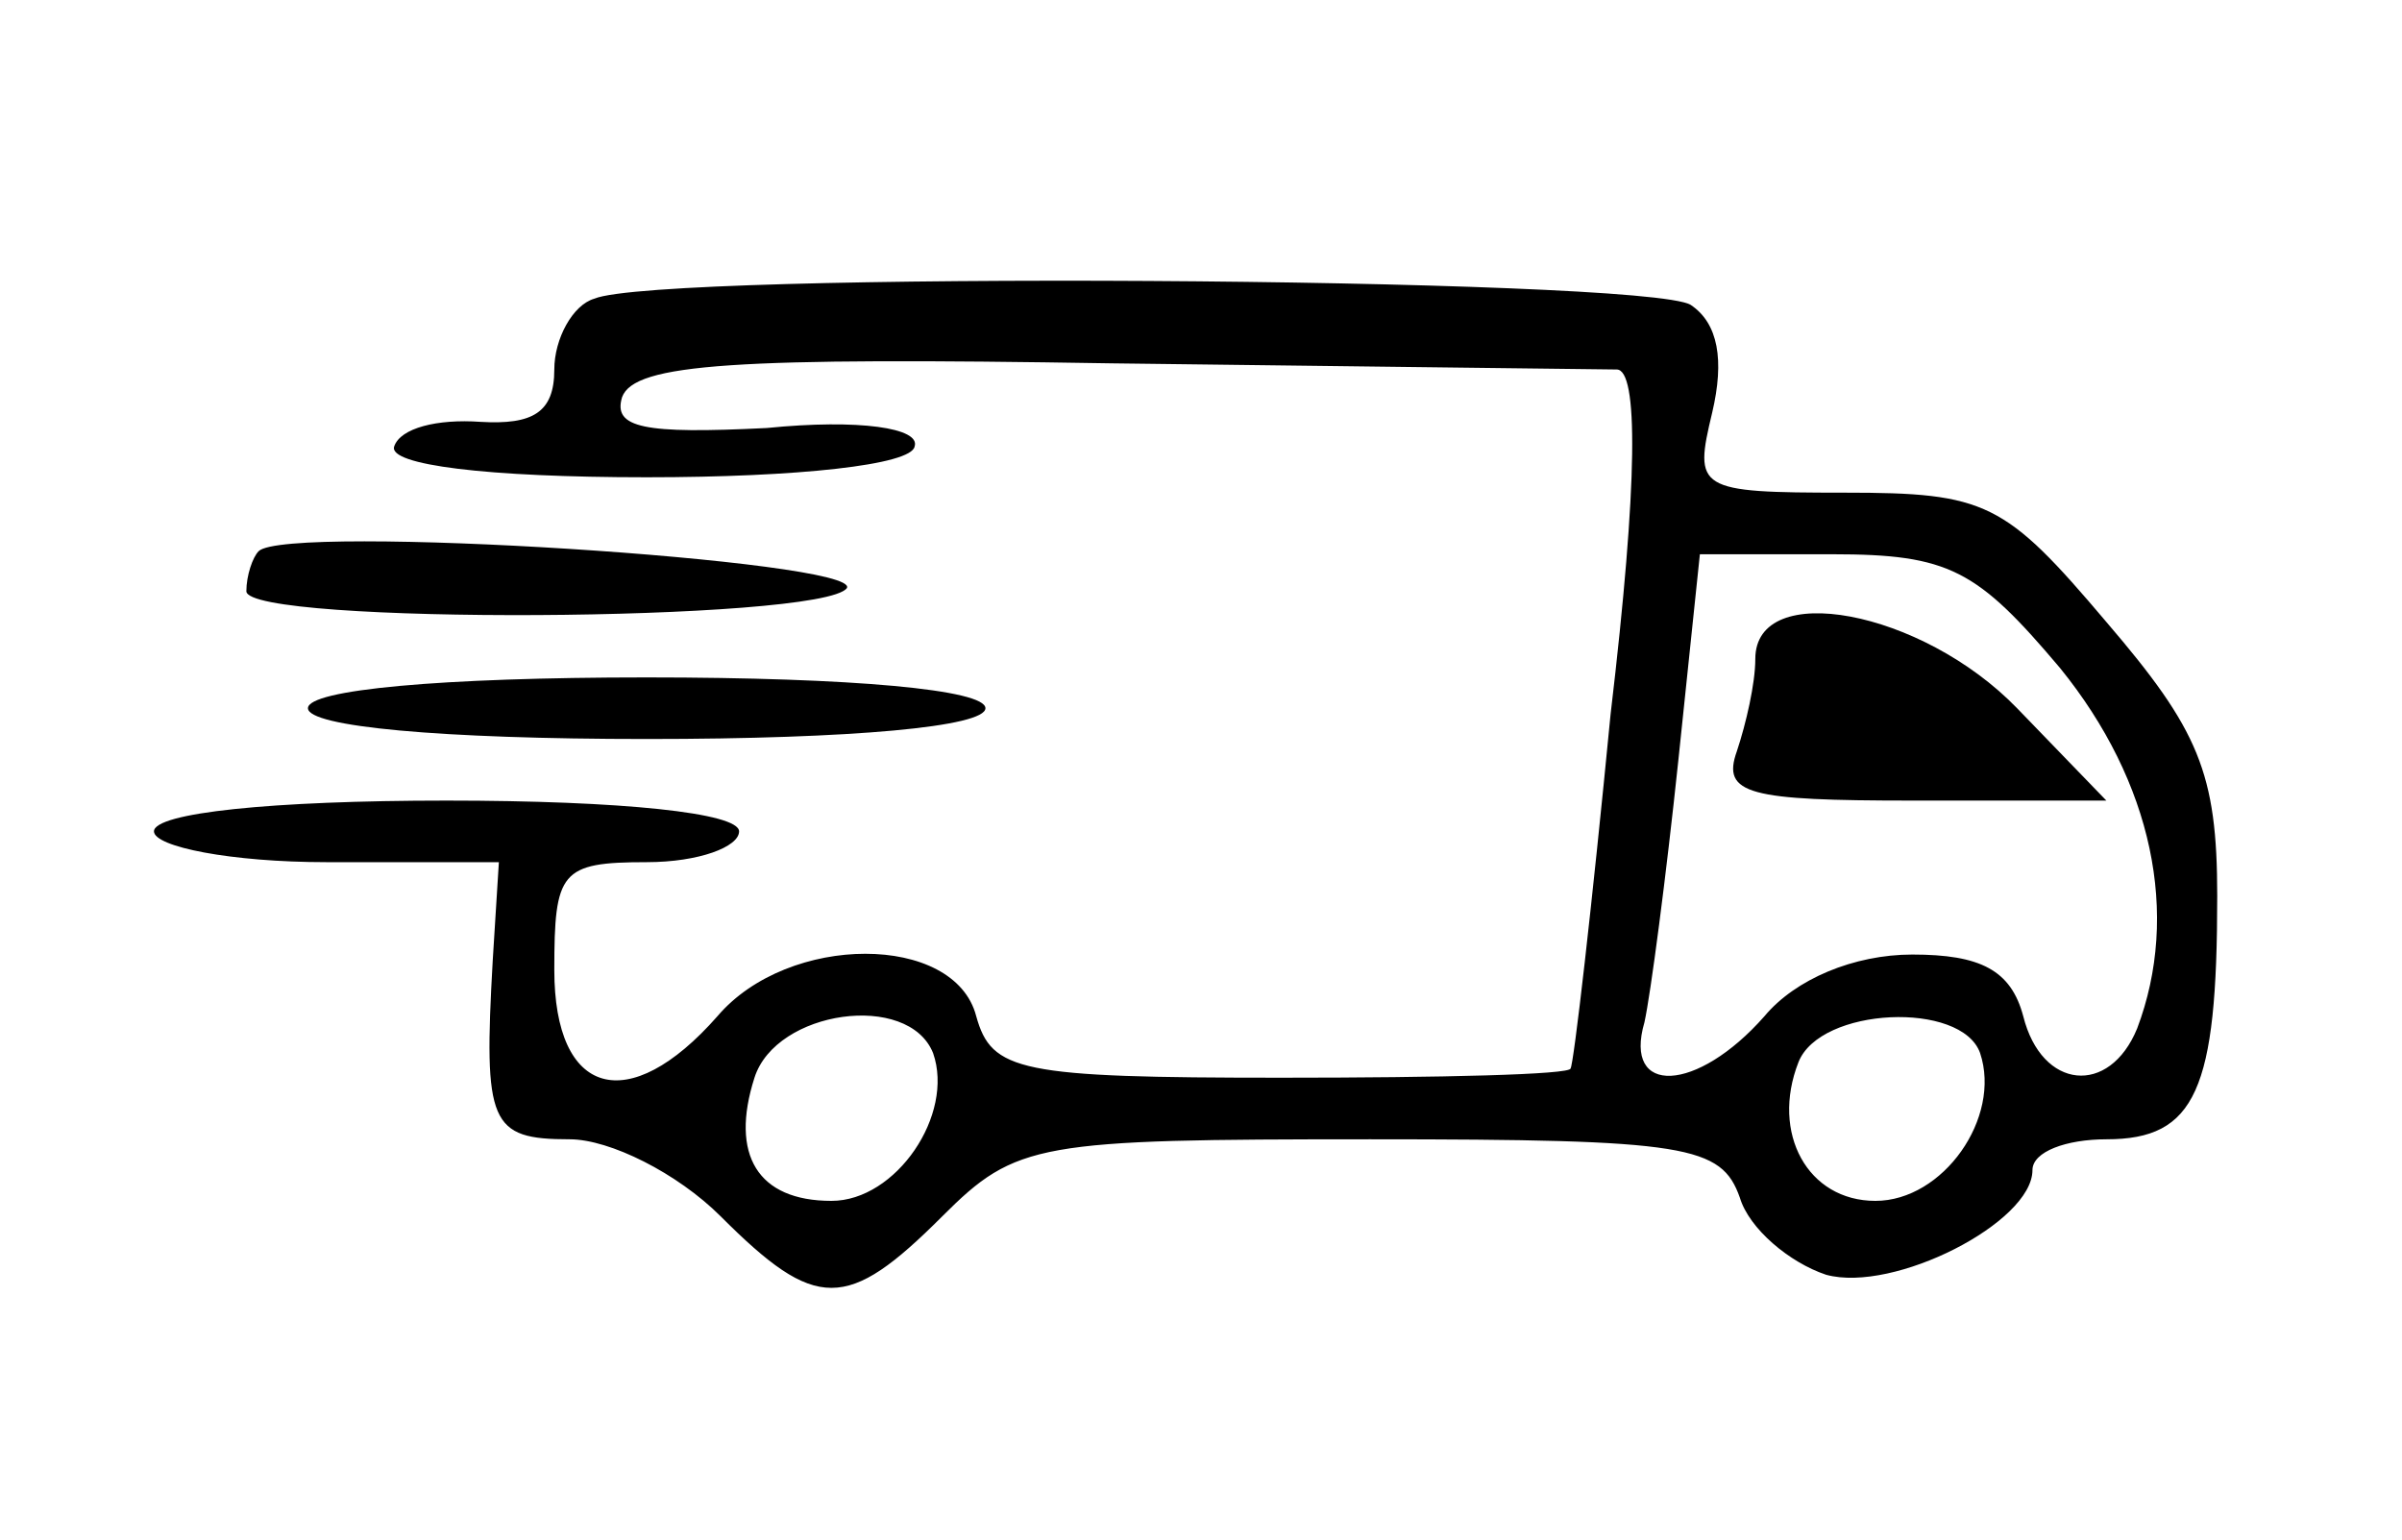 <?xml version="1.0" standalone="no"?>
<!DOCTYPE svg PUBLIC "-//W3C//DTD SVG 20010904//EN"
 "http://www.w3.org/TR/2001/REC-SVG-20010904/DTD/svg10.dtd">
<svg version="1.0" xmlns="http://www.w3.org/2000/svg"
 width="78pt" height="50pt" viewBox="0 0 78 50"
 preserveAspectRatio="xMidYMid meet">
<g transform="translate(0,50) scale(0.1,-0.1)"
fill="#000000" stroke="none">
<path d="M193 403 c-7 -2 -13 -13 -13 -23 0 -14 -7 -18 -24 -17 -14 1 -26 -2
-28 -8 -2 -6 30 -10 82 -10 49 0 86 4 87 10 2 6 -18 9 -48 6 -40 -2 -50 0 -47
10 4 11 37 13 159 11 85 -1 159 -2 164 -2 7 0 7 -36 -2 -112 -6 -62 -12 -114
-13 -115 0 -2 -42 -3 -94 -3 -85 0 -94 2 -99 20 -7 27 -61 27 -84 0 -29 -33
-53 -26 -53 15 0 32 2 35 30 35 17 0 30 5 30 10 0 6 -38 10 -95 10 -57 0 -95
-4 -95 -10 0 -5 25 -10 56 -10 l56 0 -2 -32 c-3 -53 -1 -58 25 -58 13 0 35
-11 49 -25 31 -31 41 -31 72 0 24 24 31 25 139 25 103 0 114 -2 120 -19 3 -10
16 -21 28 -25 22 -6 67 17 67 34 0 6 11 10 24 10 29 0 36 16 36 79 0 40 -6 54
-36 89 -33 39 -39 42 -85 42 -48 0 -49 1 -43 26 4 17 2 29 -7 35 -15 9 -335
11 -356 2z m476 -120 c30 -37 39 -80 25 -117 -9 -22 -31 -20 -37 4 -4 15 -14
20 -36 20 -19 0 -38 -8 -48 -20 -22 -25 -46 -26 -39 -2 2 9 7 47 11 85 l7 67
43 0 c38 0 47 -5 74 -37z m-366 -125 c7 -20 -12 -48 -33 -48 -24 0 -33 15 -25
40 7 22 50 28 58 8z m340 0 c7 -21 -12 -48 -34 -48 -22 0 -34 22 -25 45 7 18
53 20 59 3z"/>
<path d="M570 286 c0 -8 -3 -21 -6 -30 -5 -14 4 -16 57 -16 l63 0 -29 30 c-31
32 -85 42 -85 16z"/>
<path d="M84 321 c-2 -2 -4 -8 -4 -13 0 -11 187 -10 195 1 5 9 -182 21 -191
12z"/>
<path d="M100 270 c0 -6 43 -10 110 -10 67 0 110 4 110 10 0 6 -43 10 -110 10
-67 0 -110 -4 -110 -10z"/>
</g>
</svg>
